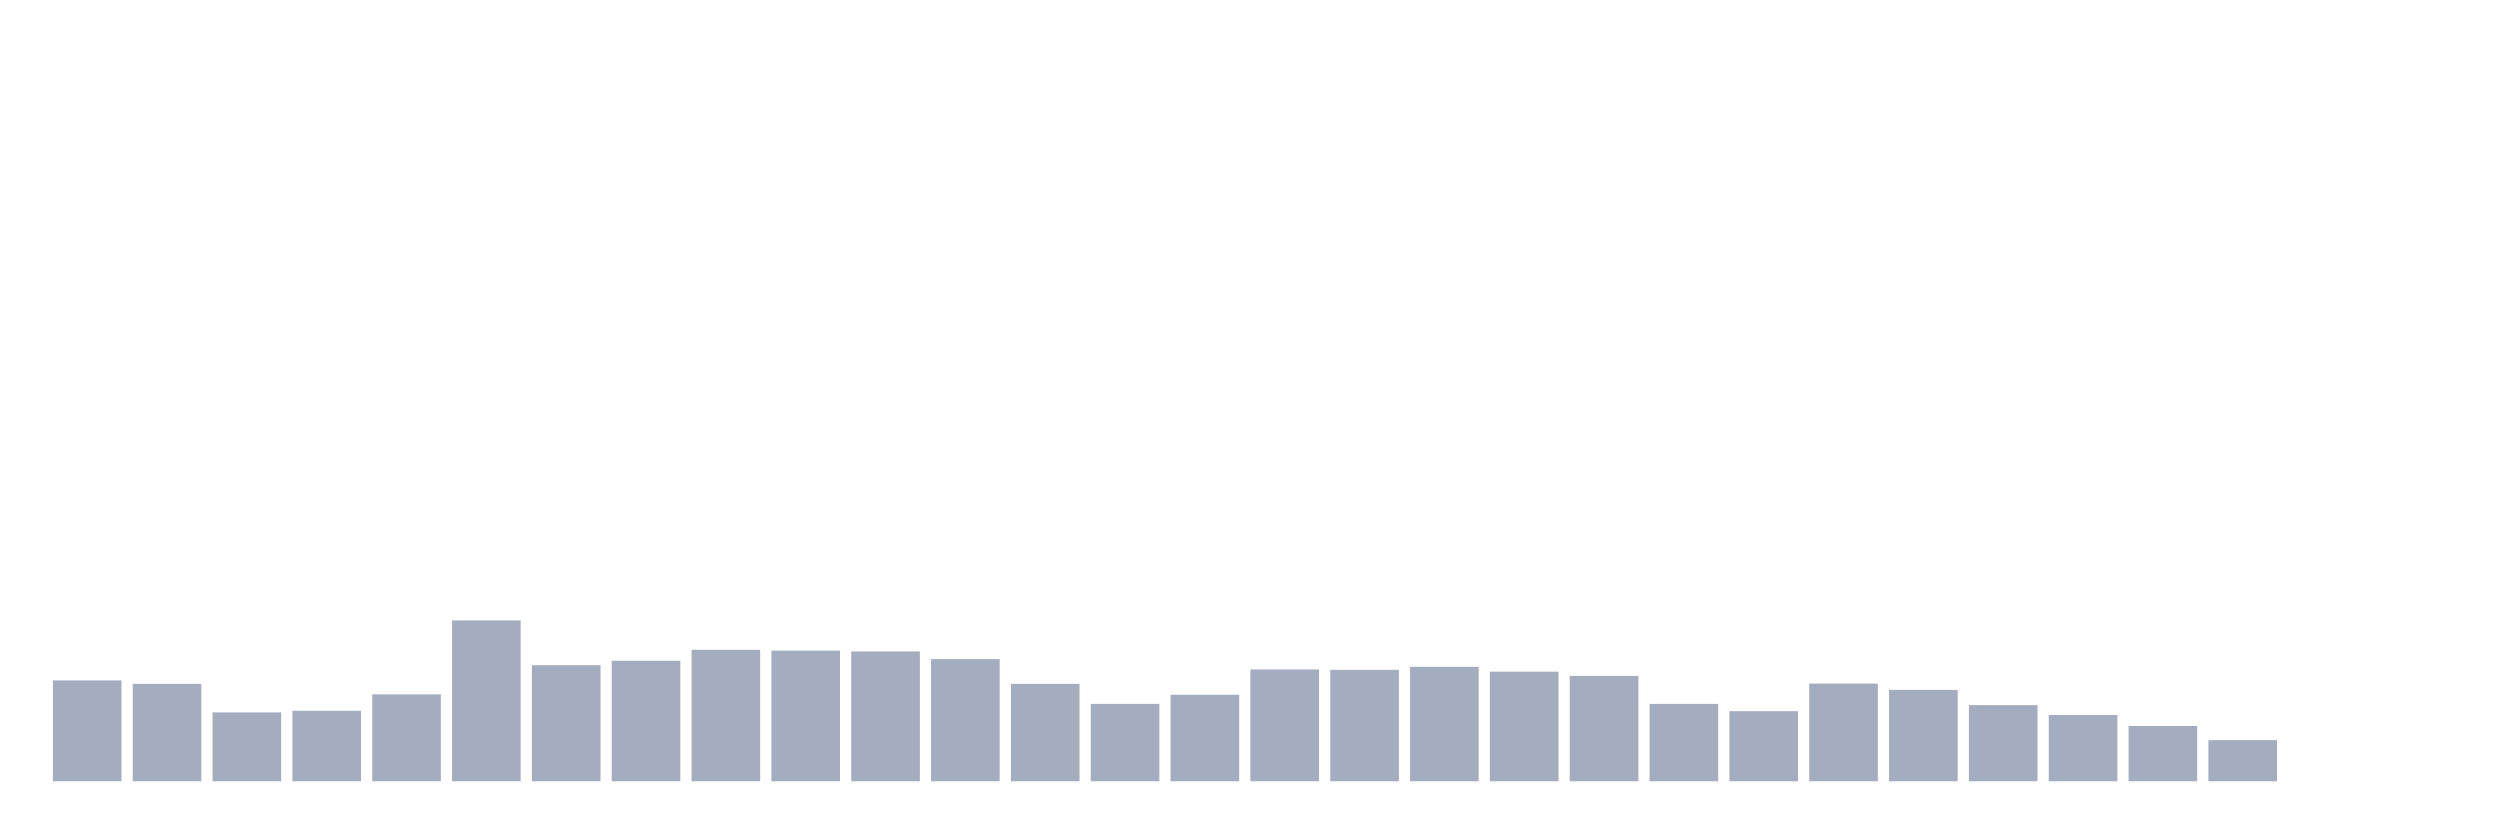 <svg xmlns="http://www.w3.org/2000/svg" viewBox="0 0 480 160"><g transform="translate(10,10)"><rect class="bar" x="0.153" width="13.175" y="120.633" height="19.367" fill="rgb(164,173,192)"></rect><rect class="bar" x="15.482" width="13.175" y="121.294" height="18.706" fill="rgb(164,173,192)"></rect><rect class="bar" x="30.81" width="13.175" y="126.778" height="13.222" fill="rgb(164,173,192)"></rect><rect class="bar" x="46.138" width="13.175" y="126.467" height="13.533" fill="rgb(164,173,192)"></rect><rect class="bar" x="61.466" width="13.175" y="123.317" height="16.683" fill="rgb(164,173,192)"></rect><rect class="bar" x="76.794" width="13.175" y="109.122" height="30.878" fill="rgb(164,173,192)"></rect><rect class="bar" x="92.123" width="13.175" y="117.717" height="22.283" fill="rgb(164,173,192)"></rect><rect class="bar" x="107.451" width="13.175" y="116.861" height="23.139" fill="rgb(164,173,192)"></rect><rect class="bar" x="122.779" width="13.175" y="114.761" height="25.239" fill="rgb(164,173,192)"></rect><rect class="bar" x="138.107" width="13.175" y="114.917" height="25.083" fill="rgb(164,173,192)"></rect><rect class="bar" x="153.436" width="13.175" y="115.072" height="24.928" fill="rgb(164,173,192)"></rect><rect class="bar" x="168.764" width="13.175" y="116.55" height="23.45" fill="rgb(164,173,192)"></rect><rect class="bar" x="184.092" width="13.175" y="121.294" height="18.706" fill="rgb(164,173,192)"></rect><rect class="bar" x="199.42" width="13.175" y="125.144" height="14.856" fill="rgb(164,173,192)"></rect><rect class="bar" x="214.748" width="13.175" y="123.394" height="16.606" fill="rgb(164,173,192)"></rect><rect class="bar" x="230.077" width="13.175" y="118.533" height="21.467" fill="rgb(164,173,192)"></rect><rect class="bar" x="245.405" width="13.175" y="118.611" height="21.389" fill="rgb(164,173,192)"></rect><rect class="bar" x="260.733" width="13.175" y="118.028" height="21.972" fill="rgb(164,173,192)"></rect><rect class="bar" x="276.061" width="13.175" y="118.961" height="21.039" fill="rgb(164,173,192)"></rect><rect class="bar" x="291.39" width="13.175" y="119.778" height="20.222" fill="rgb(164,173,192)"></rect><rect class="bar" x="306.718" width="13.175" y="125.144" height="14.856" fill="rgb(164,173,192)"></rect><rect class="bar" x="322.046" width="13.175" y="126.544" height="13.456" fill="rgb(164,173,192)"></rect><rect class="bar" x="337.374" width="13.175" y="121.256" height="18.744" fill="rgb(164,173,192)"></rect><rect class="bar" x="352.702" width="13.175" y="122.461" height="17.539" fill="rgb(164,173,192)"></rect><rect class="bar" x="368.031" width="13.175" y="125.378" height="14.622" fill="rgb(164,173,192)"></rect><rect class="bar" x="383.359" width="13.175" y="127.283" height="12.717" fill="rgb(164,173,192)"></rect><rect class="bar" x="398.687" width="13.175" y="129.383" height="10.617" fill="rgb(164,173,192)"></rect><rect class="bar" x="414.015" width="13.175" y="132.106" height="7.894" fill="rgb(164,173,192)"></rect><rect class="bar" x="429.344" width="13.175" y="140" height="0" fill="rgb(164,173,192)"></rect><rect class="bar" x="444.672" width="13.175" y="140" height="0" fill="rgb(164,173,192)"></rect></g></svg>